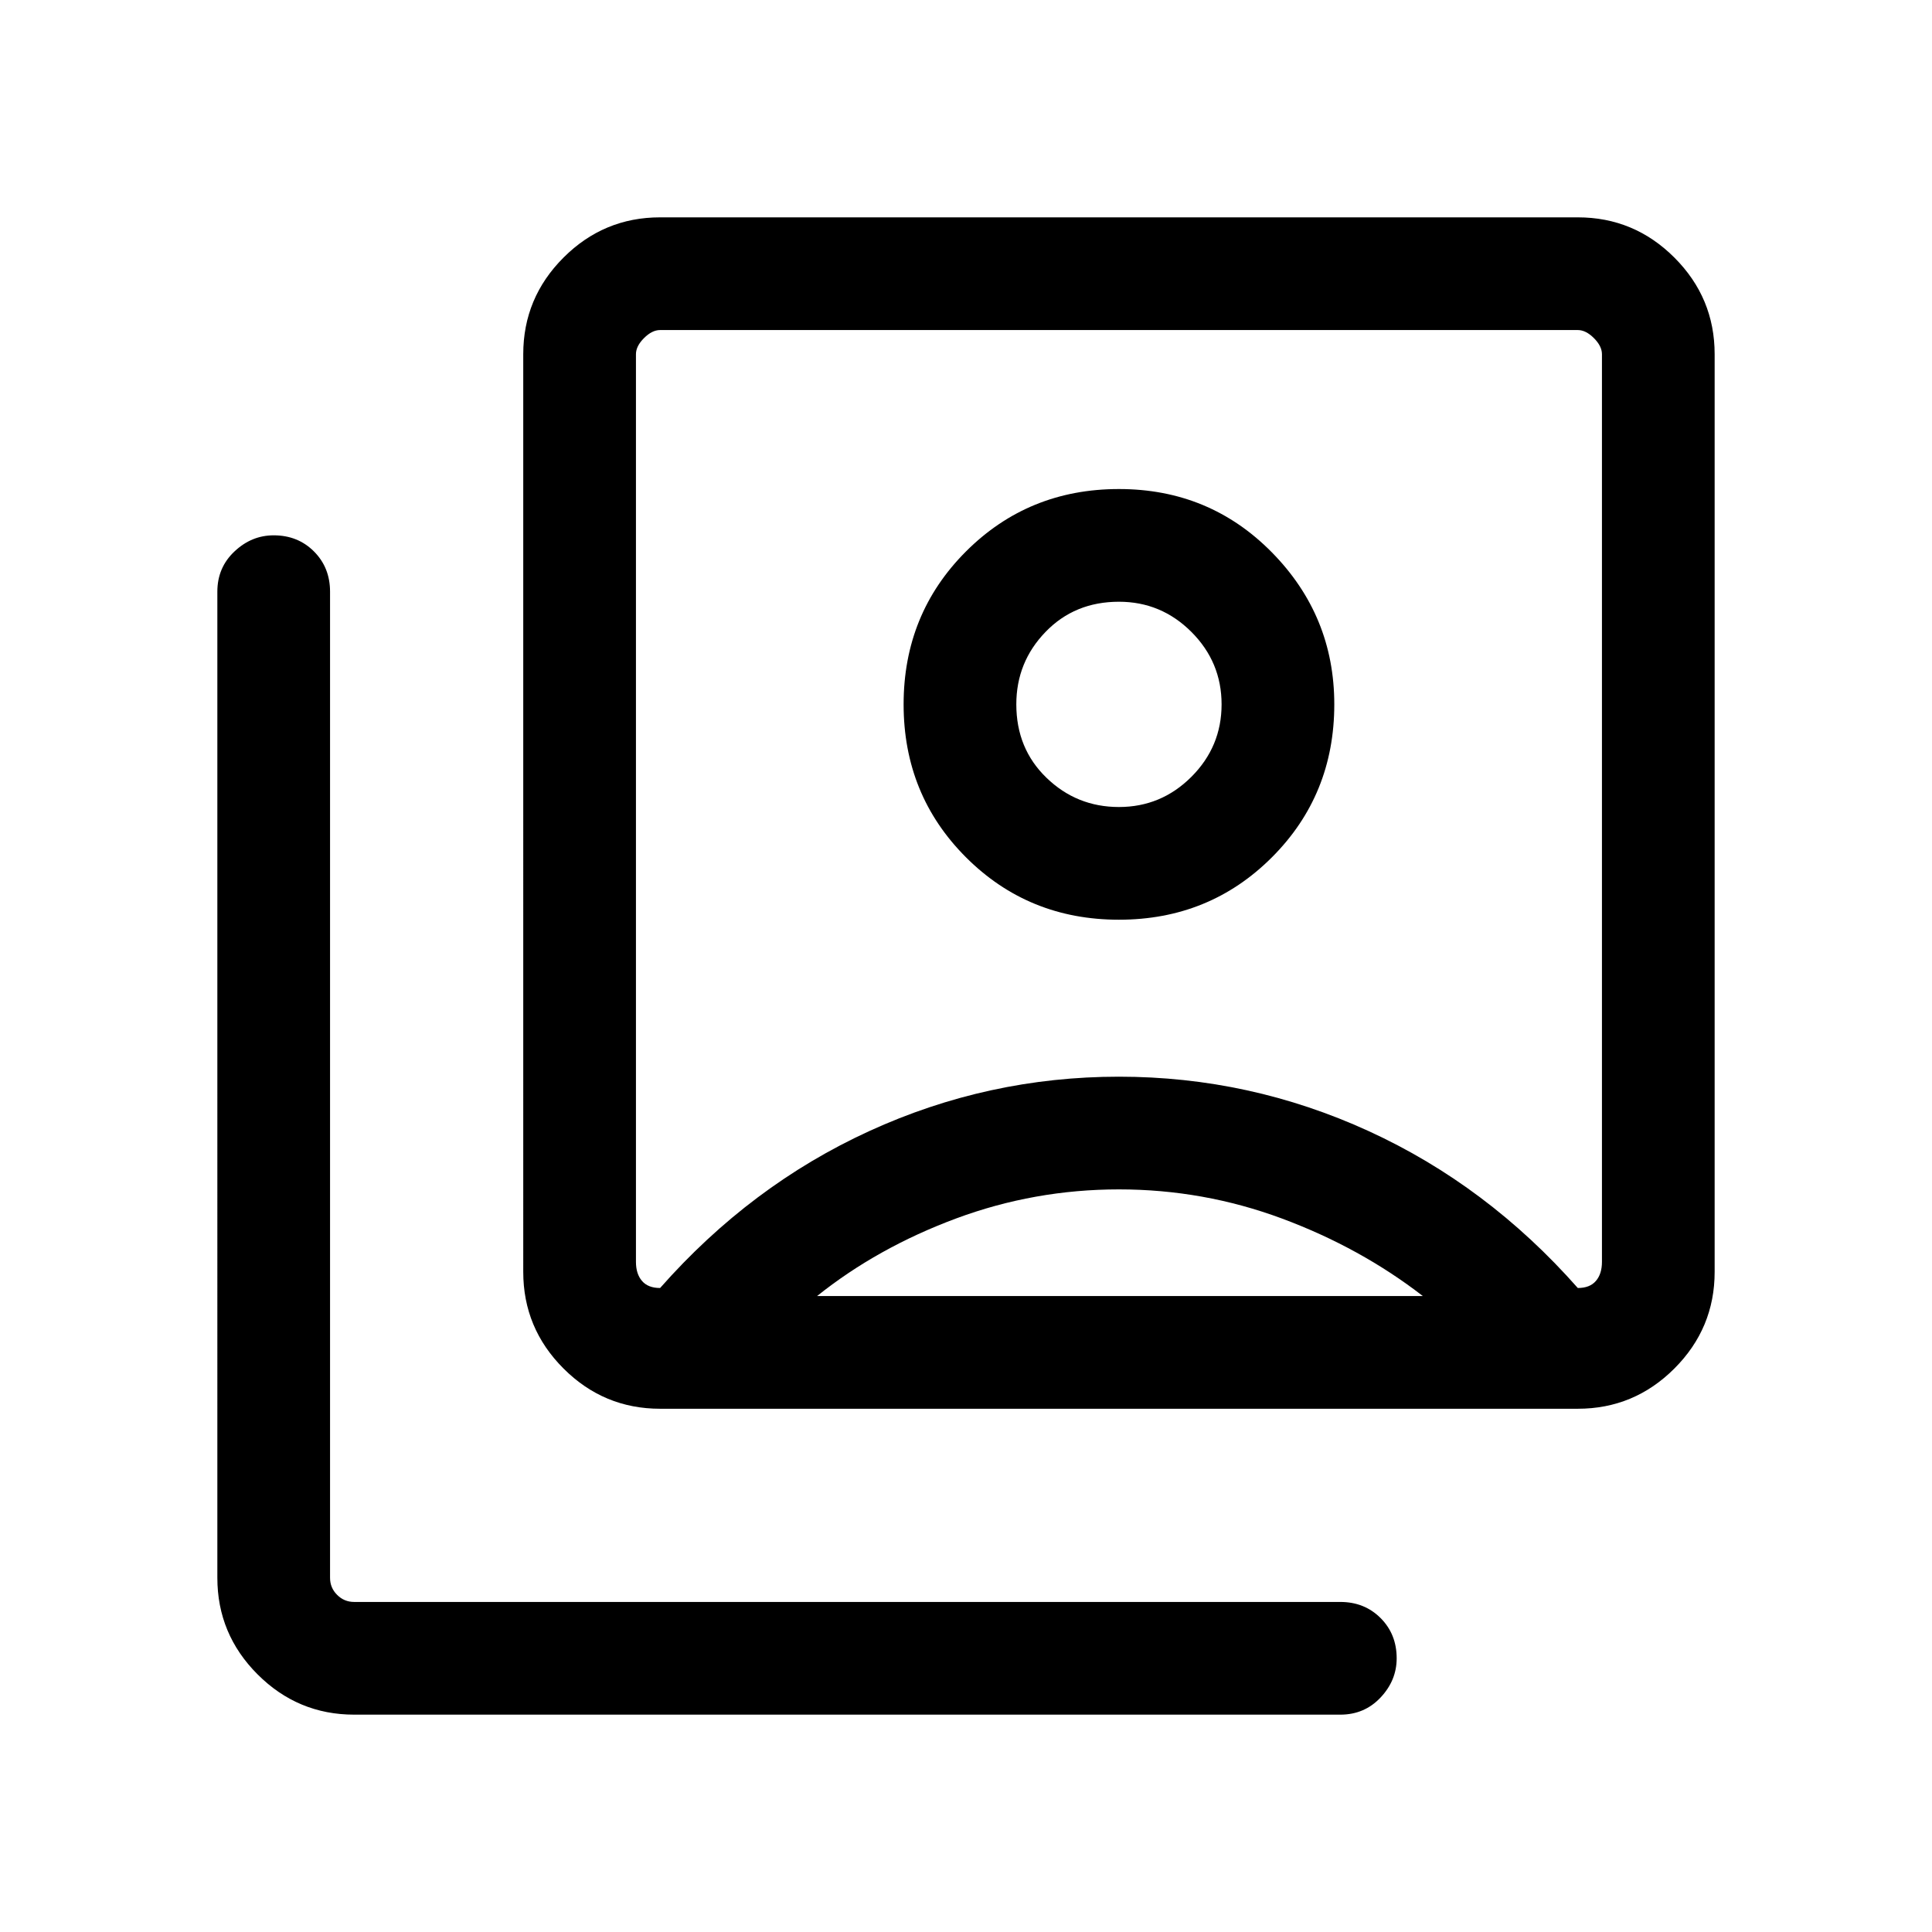 <svg xmlns="http://www.w3.org/2000/svg" height="24" width="24"><path d="M13.9 11.425q1.125 0 1.9-.775.775-.775.775-1.9 0-1.1-.775-1.888-.775-.787-1.9-.787T12 6.85q-.775.775-.775 1.9t.775 1.9q.775.775 1.9.775ZM8.2 16q1.125-1.275 2.6-1.95t3.1-.675q1.625 0 3.1.675T19.6 16q.15 0 .225-.088.075-.087.075-.237V4.4q0-.1-.1-.2t-.2-.1H8.2q-.1 0-.2.1t-.1.2v11.275q0 .15.075.237Q8.05 16 8.2 16Zm0 1.5q-.7 0-1.2-.5t-.5-1.2V4.4q0-.7.5-1.2t1.2-.5h11.4q.7 0 1.2.5t.5 1.2v11.4q0 .7-.5 1.2t-1.2.5Zm-3.8 3.8q-.7 0-1.2-.5t-.5-1.2V7.35q0-.3.213-.5.212-.2.487-.2.3 0 .5.2t.2.5V19.6q0 .125.088.212.087.088.212.088h12.25q.3 0 .5.2t.2.5q0 .275-.2.487-.2.213-.5.213Zm9.5-11.275q-.525 0-.9-.363-.375-.362-.375-.912 0-.525.363-.9.362-.375.912-.375.525 0 .9.375t.375.9q0 .525-.375.9t-.9.375ZM10.15 16.1h7.525q-.775-.6-1.75-.963-.975-.362-2.025-.362-1.05 0-2.025.362-.975.363-1.725.963Zm3.75-6.05Z"/></svg>